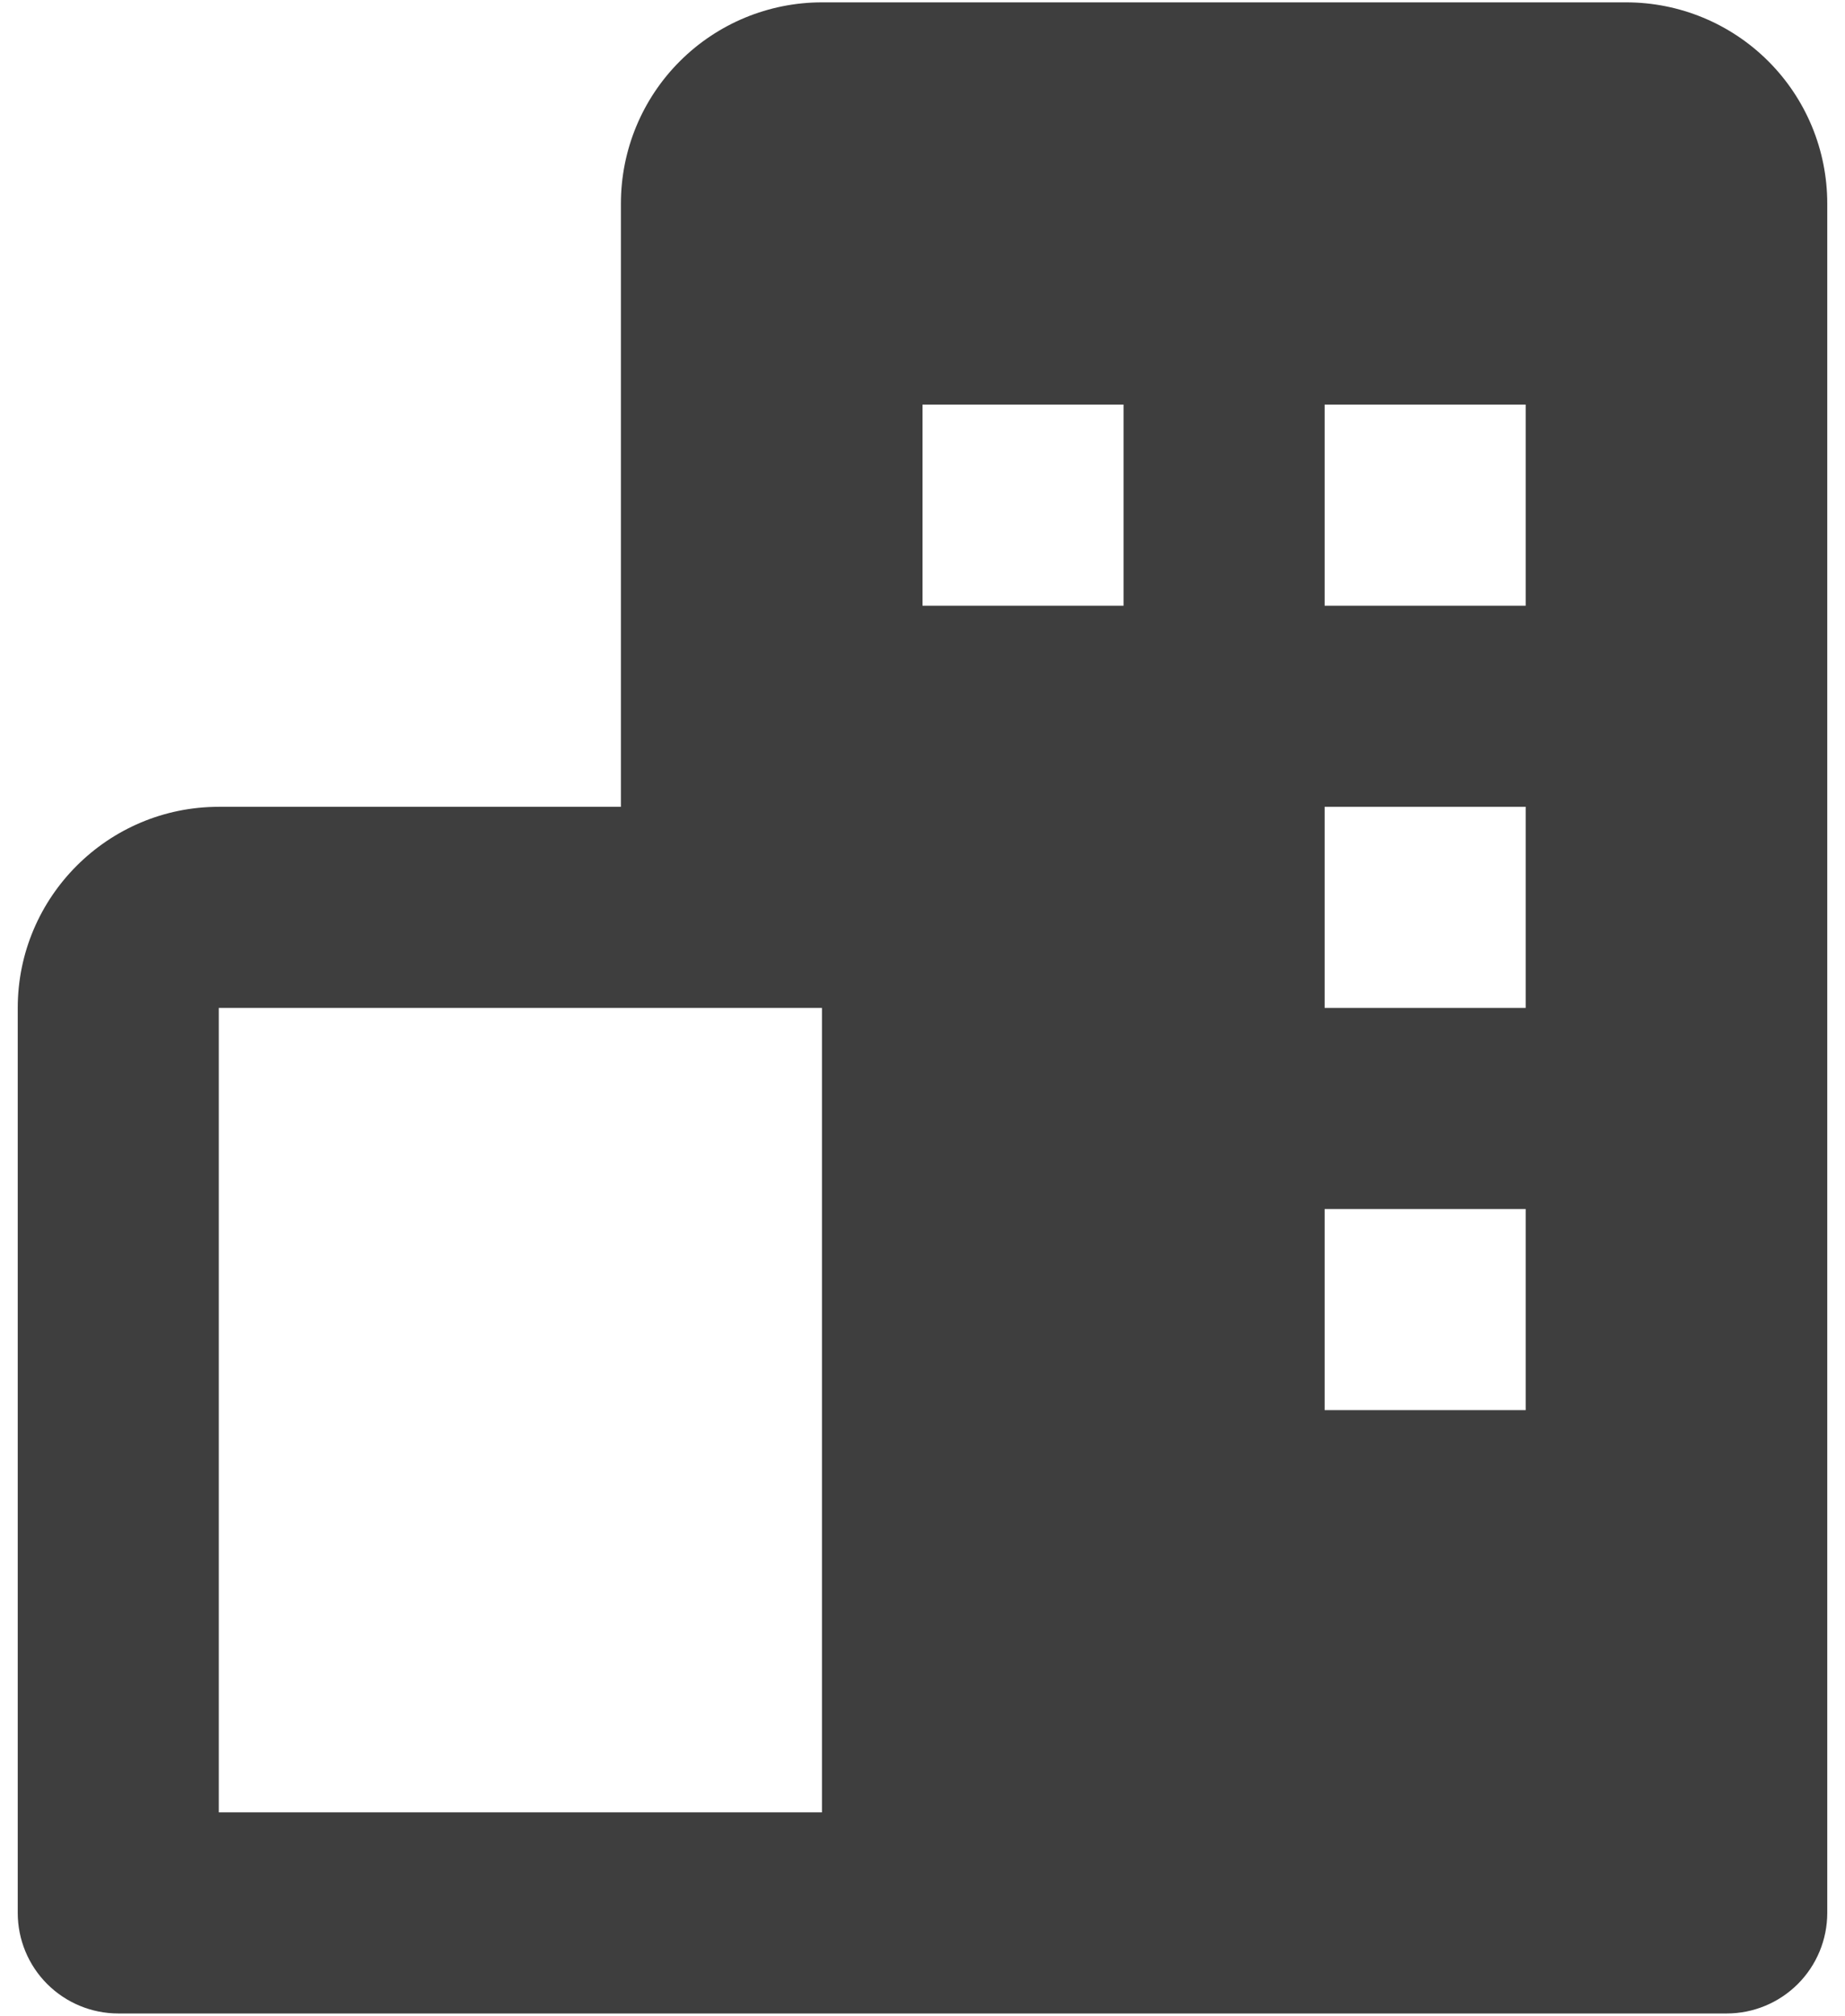 <svg width="65" height="71" viewBox="0 0 65 71" fill="none" xmlns="http://www.w3.org/2000/svg">
<path d="M57.292 0.083H28.958C27.08 0.083 25.278 0.83 23.95 2.158C22.621 3.486 21.875 5.288 21.875 7.167V28.417H7.708C3.802 28.417 0.625 31.594 0.625 35.5V67.375C0.625 68.314 0.998 69.215 1.662 69.879C2.327 70.543 3.227 70.917 4.167 70.917H60.833C61.773 70.917 62.673 70.543 63.338 69.879C64.002 69.215 64.375 68.314 64.375 67.375V7.167C64.375 5.288 63.629 3.486 62.3 2.158C60.972 0.83 59.17 0.083 57.292 0.083ZM7.708 63.833V35.5H28.958V63.833H7.708ZM39.583 21.333H32.5V14.25H39.583V21.333ZM53.75 49.667H46.667V42.583H53.75V49.667ZM53.75 35.5H46.667V28.417H53.75V35.5ZM53.75 21.333H46.667V14.25H53.75V21.333Z" fill="#3E3E3E"/>
</svg>
